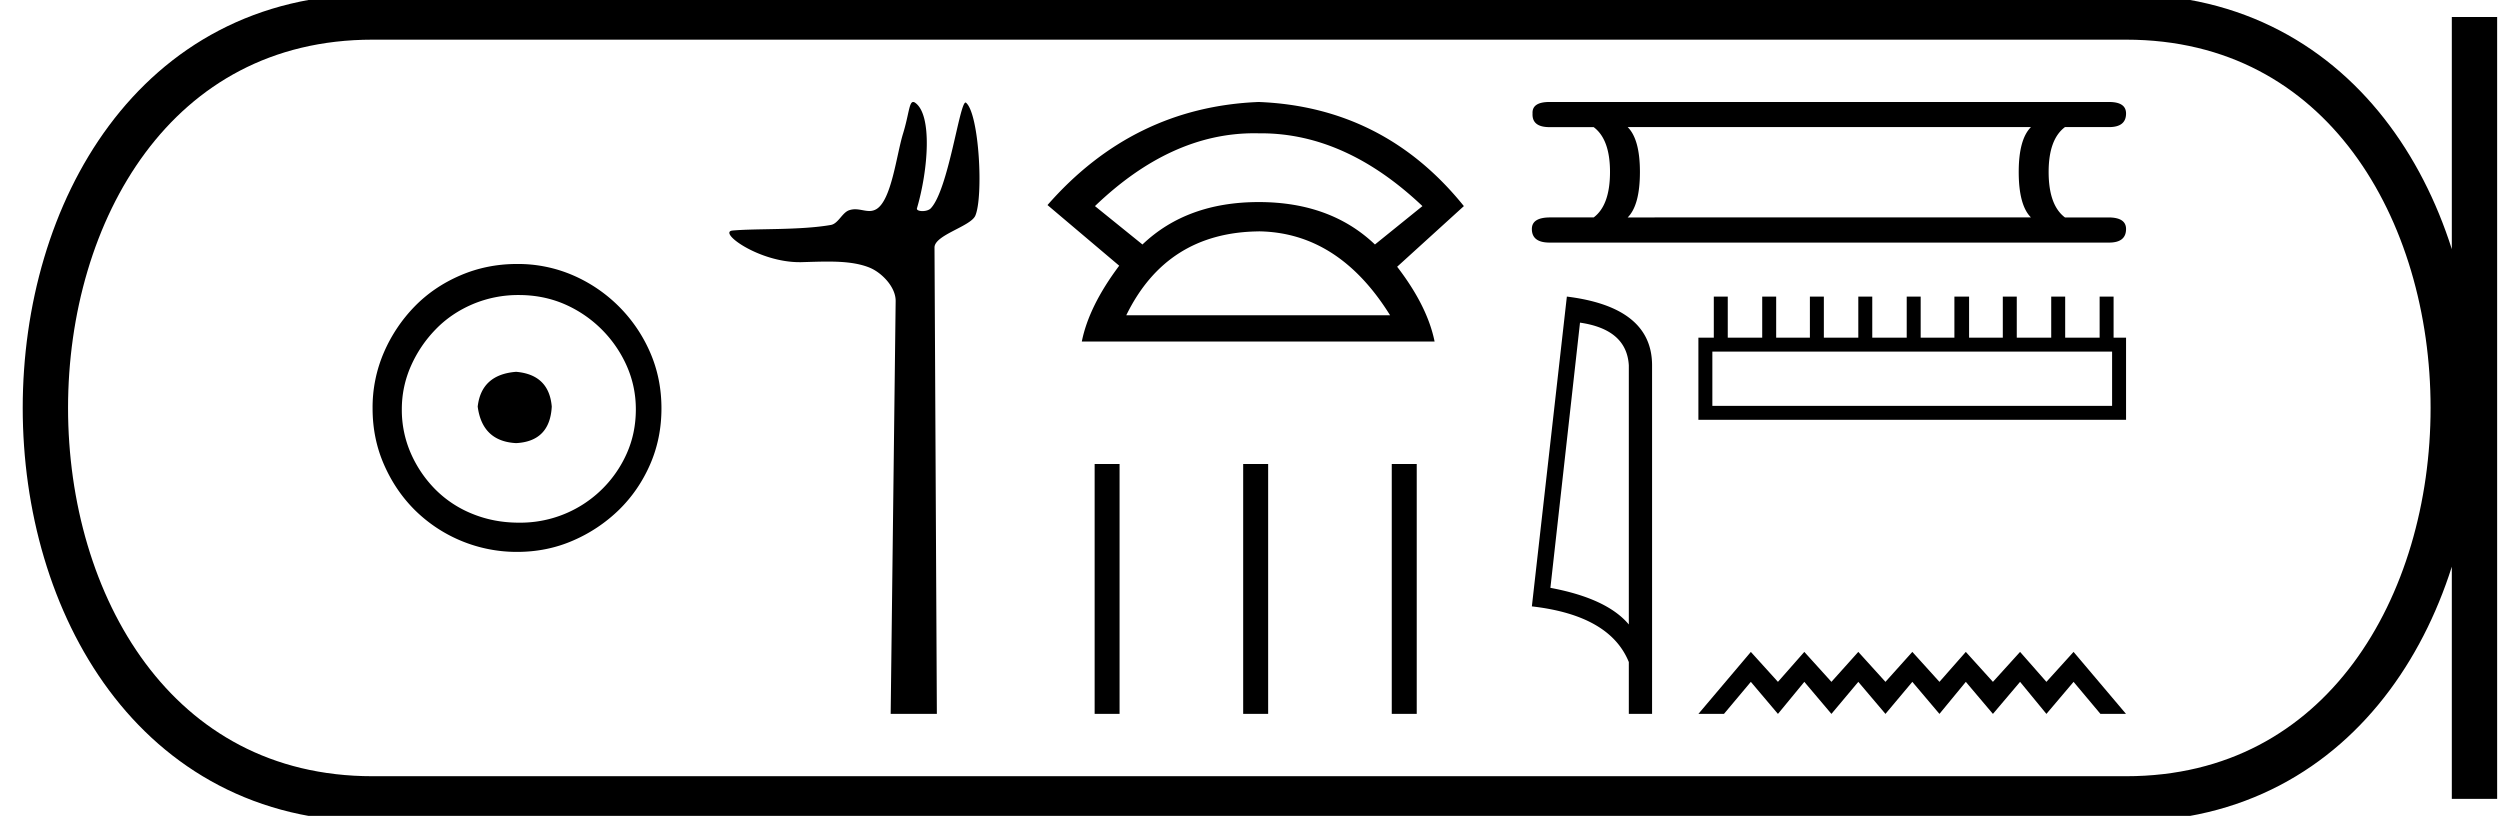 <svg xmlns="http://www.w3.org/2000/svg" width="55.155" height="18"><path d="M11.386 8.203c-.51.04-.793.296-.847.767.067.51.35.78.847.806.498-.026.76-.295.787-.806-.04-.47-.303-.726-.787-.767zm.06-1.694c.364 0 .7.068 1.01.202a2.659 2.659 0 0 1 1.371 1.361c.134.303.201.622.201.958 0 .35-.067.676-.202.978a2.567 2.567 0 0 1-2.38 1.523c-.362 0-.702-.064-1.018-.192a2.426 2.426 0 0 1-.816-.534 2.621 2.621 0 0 1-.545-.797 2.38 2.38 0 0 1-.202-.978c0-.336.068-.655.202-.958.134-.302.316-.571.545-.806.228-.236.5-.42.816-.555a2.574 2.574 0 0 1 1.019-.202zm-.04-.685c-.443 0-.86.084-1.25.252-.39.168-.726.396-1.008.685a3.36 3.36 0 0 0-.676 1.009 3.053 3.053 0 0 0-.252 1.24c0 .444.084.857.252 1.24.168.384.393.716.676.999a3.2 3.2 0 0 0 2.258.927c.444 0 .857-.084 1.24-.252a3.36 3.36 0 0 0 1.009-.675c.289-.283.518-.615.686-.999.168-.383.252-.796.252-1.24 0-.444-.084-.857-.252-1.24a3.268 3.268 0 0 0-1.694-1.694 3.053 3.053 0 0 0-1.24-.252zm8.74-3.574c-.09 0-.095.283-.224.701-.146.476-.254 1.472-.591 1.665a.298.298 0 0 1-.153.039c-.1 0-.202-.038-.313-.038a.409.409 0 0 0-.127.02c-.158.05-.242.297-.408.326-.692.12-1.637.075-2.166.123-.34.03.567.698 1.473.698h.039c.188-.005.387-.013.584-.013.33 0 .658.024.928.135.264.109.575.425.572.735l-.11 9.109h1.019l-.052-10.289c-.002-.276.795-.464.9-.702.181-.415.088-2.247-.205-2.493a.016.016 0 0 0-.01-.004c-.132 0-.378 1.92-.766 2.333-.04.043-.118.062-.185.062-.073 0-.133-.022-.121-.062.246-.838.345-2.061-.041-2.329a.077.077 0 0 0-.043-.016zm7.524.69l.1.001h.05q1.868 0 3.562 1.606l-1.048.847q-.981-.936-2.564-.936-1.584 0-2.565.936l-1.048-.847Q25.83 2.94 27.67 2.94zm.1 2.164q1.761.023 2.898 1.851h-5.82q.892-1.828 2.922-1.85zm0-2.854q-2.766.111-4.66 2.274l1.582 1.338q-.669.892-.825 1.673h7.783q-.157-.78-.826-1.65l1.472-1.338Q30.535 2.36 27.77 2.25zm-3.62 7.987v5.513h.55v-5.513zm3.277 0v5.513h.551v-5.513zm3.278 0v5.513h.551v-5.513zm14.102-7.433q-.27.27-.27.99 0 .733.27 1.003H35.91q.27-.27.27-1.004 0-.719-.27-.989zM34.186 2.25q-.39 0-.375.255-.015.3.375.3h.974q.36.269.36.988 0 .734-.36 1.004h-.96q-.404 0-.404.255 0 .3.39.3H46.53q.375 0 .375-.3 0-.255-.39-.255h-.958q-.36-.27-.36-1.004 0-.719.36-.989h.973q.375 0 .375-.3 0-.254-.375-.254zm.672 4.868q1.03.15 1.077.942v5.717q-.482-.575-1.73-.808l.653-5.851zm-.29-.575l-.772 6.835q1.72.197 2.139 1.228v1.144h.513V8.06q0-1.284-1.88-1.517zm12.029 1.214v1.197h-8.819V7.757zM37.81 6.543v.906h-.34v1.812h9.435V7.45h-.275v-.906h-.308v.906h-.76v-.906h-.308v.906h-.76v-.906h-.308v.906h-.744v-.906h-.324v.906h-.744v-.906h-.308v.906h-.76v-.906h-.308v.906h-.76v-.906h-.308v.906h-.744v-.906h-.308v.906h-.76v-.906zm.818 7.839L37.47 15.75h.564l.593-.707.598.707.582-.707.598.707.593-.707.599.707.593-.707.598.707.582-.707.598.707.599-.707.581.707.599-.707.593.707h.564l-1.157-1.368-.599.661-.581-.661-.599.661-.598-.661-.582.661-.598-.661-.593.661-.599-.661-.593.661-.598-.661-.582.661-.598-.661z"/><path d="M8.22.375c-9.625 0-9.625 17.25 0 17.25m0-17.25h38.685M8.22 17.625h38.685M54.592.375v17.25M46.905.375c9.625 0 9.625 17.25 0 17.25" fill="none" stroke="#000"/></svg>